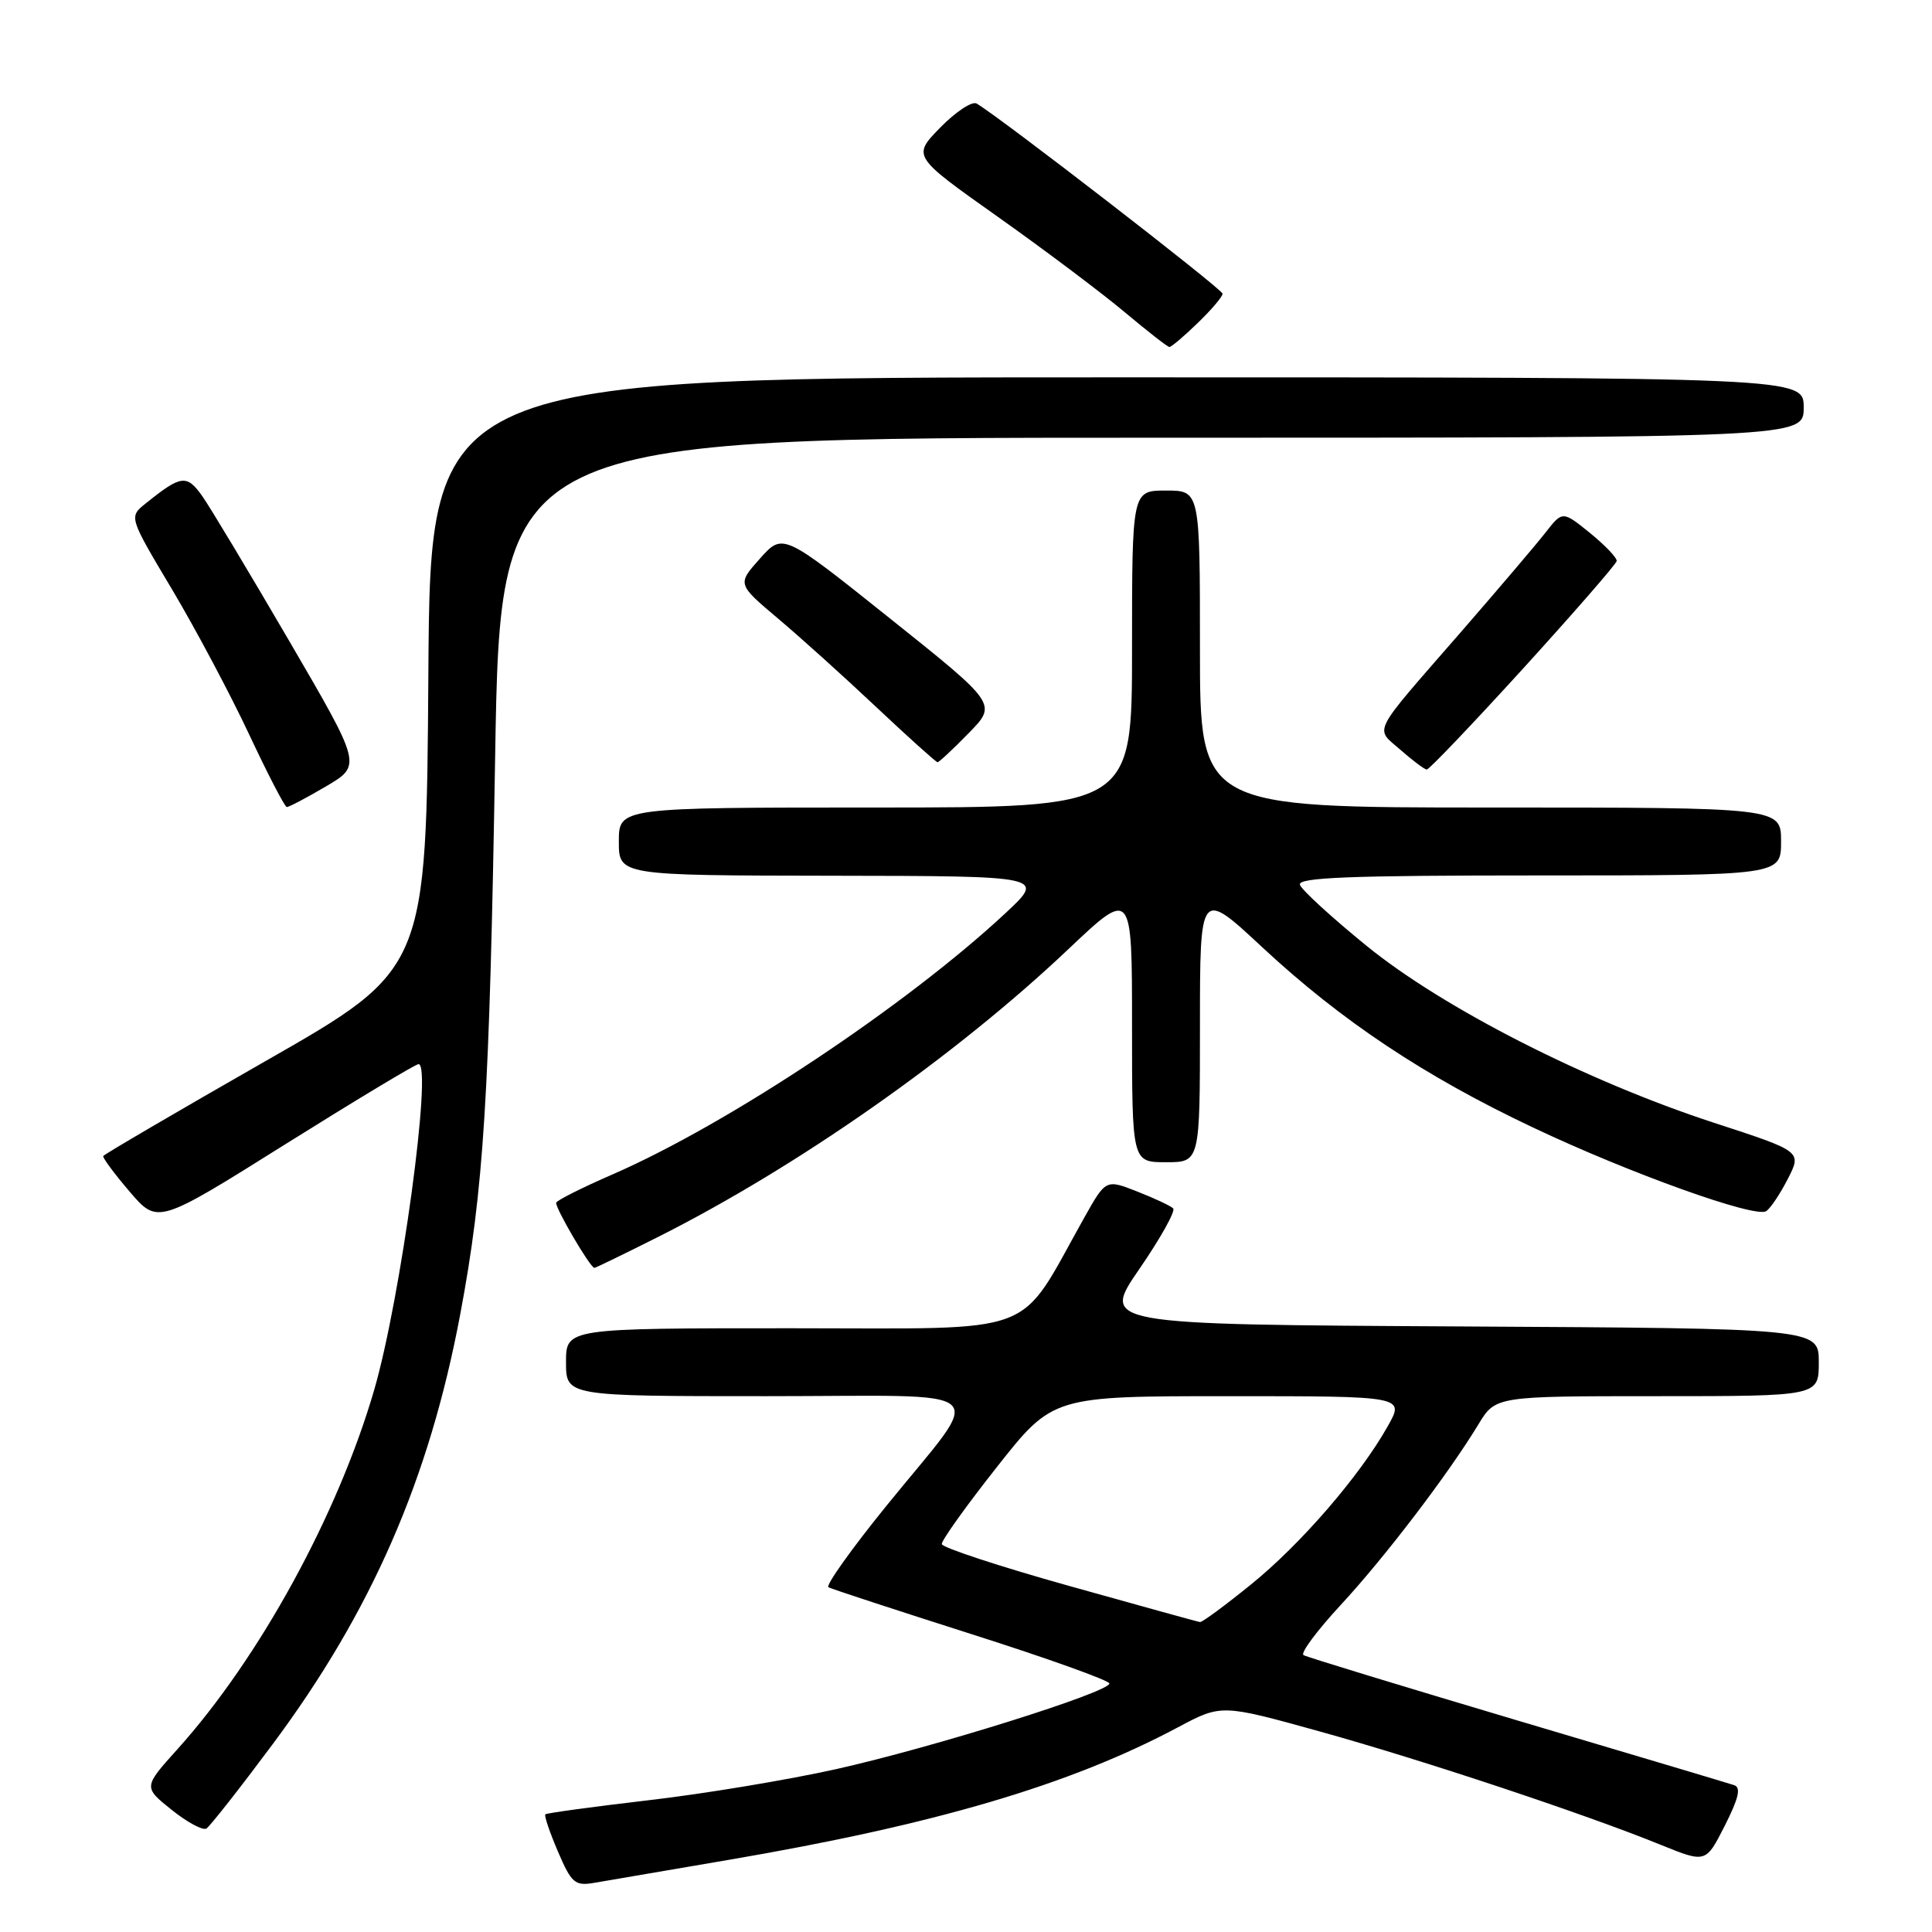 <?xml version="1.0" encoding="UTF-8" standalone="no"?>
<!DOCTYPE svg PUBLIC "-//W3C//DTD SVG 1.1//EN" "http://www.w3.org/Graphics/SVG/1.1/DTD/svg11.dtd" >
<svg xmlns="http://www.w3.org/2000/svg" xmlns:xlink="http://www.w3.org/1999/xlink" version="1.1" viewBox="0 0 256 256">
 <g >
 <path fill="currentColor"
d=" M 96.50 246.45 C 123.92 241.77 141.76 236.51 156.06 228.89 C 161.84 225.81 161.84 225.81 174.85 229.42 C 188.53 233.22 210.00 240.36 220.06 244.45 C 226.03 246.87 226.03 246.87 228.54 241.92 C 230.39 238.26 230.72 236.85 229.78 236.54 C 229.07 236.30 216.12 232.44 201.00 227.95 C 185.88 223.45 173.15 219.57 172.72 219.31 C 172.29 219.05 174.50 216.07 177.64 212.68 C 183.51 206.34 191.87 195.37 195.89 188.75 C 198.16 185.00 198.16 185.00 219.58 185.00 C 241.00 185.00 241.00 185.00 241.00 180.51 C 241.00 176.02 241.00 176.02 193.45 175.76 C 145.90 175.50 145.90 175.50 150.99 168.12 C 153.78 164.06 155.79 160.46 155.45 160.12 C 155.11 159.78 152.96 158.77 150.68 157.88 C 146.53 156.25 146.53 156.25 143.65 161.38 C 134.69 177.34 138.26 176.00 104.90 176.00 C 75.00 176.00 75.00 176.00 75.00 180.50 C 75.00 185.00 75.00 185.00 101.54 185.00 C 132.55 185.00 130.64 183.25 117.43 199.56 C 112.82 205.25 109.37 210.09 109.77 210.32 C 110.17 210.54 118.71 213.34 128.75 216.54 C 138.79 219.73 147.00 222.68 147.00 223.07 C 147.00 224.22 123.66 231.54 110.92 234.39 C 104.55 235.82 93.31 237.69 85.95 238.54 C 78.59 239.40 72.43 240.24 72.26 240.41 C 72.09 240.58 72.84 242.80 73.93 245.34 C 75.72 249.52 76.18 249.92 78.71 249.49 C 80.24 249.23 88.25 247.86 96.50 246.45 Z  M 36.12 231.13 C 49.22 213.54 56.87 196.01 60.98 174.17 C 64.11 157.51 64.86 145.52 65.61 100.20 C 66.32 58.00 66.32 58.00 152.66 58.00 C 239.00 58.00 239.00 58.00 239.00 54.00 C 239.00 50.00 239.00 50.00 148.01 50.00 C 57.02 50.00 57.02 50.00 56.76 89.22 C 56.50 128.43 56.50 128.43 35.18 140.60 C 23.46 147.30 13.79 152.96 13.68 153.18 C 13.58 153.41 15.16 155.54 17.19 157.91 C 20.89 162.23 20.89 162.23 37.82 151.61 C 47.13 145.78 55.07 141.00 55.46 141.00 C 57.33 141.00 53.10 172.08 49.58 184.18 C 44.76 200.73 34.38 219.69 23.53 231.76 C 18.99 236.80 18.99 236.80 22.74 239.81 C 24.80 241.46 26.87 242.58 27.35 242.29 C 27.82 242.00 31.76 236.98 36.12 231.13 Z  M 87.18 163.91 C 105.66 154.62 126.58 139.95 141.51 125.82 C 150.00 117.78 150.00 117.78 150.00 135.89 C 150.00 154.00 150.00 154.00 154.50 154.00 C 159.00 154.00 159.00 154.00 159.00 135.91 C 159.00 117.83 159.00 117.83 167.25 125.51 C 177.74 135.27 188.75 142.60 203.13 149.40 C 215.94 155.47 232.52 161.41 234.02 160.49 C 234.57 160.15 235.86 158.23 236.89 156.22 C 238.76 152.57 238.76 152.57 227.13 148.78 C 210.20 143.25 191.26 133.61 181.08 125.33 C 176.45 121.56 172.47 117.92 172.25 117.24 C 171.92 116.27 178.81 116.00 203.92 116.00 C 236.00 116.00 236.00 116.00 236.00 111.50 C 236.00 107.00 236.00 107.00 197.50 107.00 C 159.00 107.00 159.00 107.00 159.00 86.00 C 159.00 65.00 159.00 65.00 154.50 65.00 C 150.00 65.00 150.00 65.00 150.00 86.00 C 150.00 107.00 150.00 107.00 116.00 107.00 C 82.00 107.00 82.00 107.00 82.00 111.50 C 82.00 116.00 82.00 116.00 110.25 116.04 C 138.50 116.08 138.50 116.08 133.26 120.97 C 120.10 133.24 96.51 148.93 81.20 155.60 C 77.19 157.34 73.81 159.04 73.70 159.36 C 73.50 159.95 78.21 168.00 78.76 168.00 C 78.92 168.00 82.70 166.16 87.18 163.91 Z  M 43.21 104.19 C 47.93 101.41 47.93 101.41 38.34 84.96 C 33.06 75.91 27.87 67.26 26.81 65.75 C 24.74 62.83 24.01 62.92 19.29 66.72 C 17.07 68.50 17.07 68.50 22.79 78.09 C 25.93 83.36 30.52 92.00 33.00 97.29 C 35.48 102.58 37.73 106.92 38.00 106.94 C 38.27 106.95 40.62 105.72 43.21 104.19 Z  M 201.85 88.55 C 208.59 81.14 214.15 74.75 214.22 74.34 C 214.28 73.92 212.69 72.26 210.69 70.63 C 207.04 67.68 207.04 67.68 204.77 70.59 C 203.52 72.19 198.45 78.15 193.50 83.84 C 181.52 97.60 182.15 96.36 185.57 99.36 C 187.18 100.78 188.75 101.95 189.05 101.97 C 189.35 101.99 195.11 95.95 201.85 88.55 Z  M 128.36 97.14 C 132.13 93.29 132.13 93.29 117.93 81.95 C 103.74 70.61 103.74 70.61 100.71 74.00 C 97.68 77.39 97.68 77.39 103.08 81.95 C 106.05 84.45 111.94 89.76 116.17 93.75 C 120.41 97.74 124.04 101.00 124.23 101.00 C 124.43 101.00 126.29 99.26 128.36 97.14 Z  M 158.70 42.80 C 160.52 41.05 162.00 39.30 162.00 38.92 C 162.00 38.33 132.55 15.56 129.41 13.72 C 128.81 13.37 126.65 14.80 124.60 16.89 C 120.88 20.70 120.88 20.70 132.19 28.71 C 138.41 33.11 145.97 38.80 149.00 41.34 C 152.03 43.88 154.70 45.97 154.95 45.98 C 155.20 45.99 156.89 44.56 158.70 42.80 Z  M 141.69 210.15 C 132.44 207.56 124.84 205.06 124.79 204.60 C 124.74 204.14 128.02 199.54 132.10 194.38 C 139.50 185.00 139.50 185.00 162.81 185.00 C 186.13 185.00 186.13 185.00 183.89 188.97 C 180.21 195.53 172.34 204.64 165.74 209.97 C 162.32 212.74 159.30 214.97 159.01 214.93 C 158.73 214.90 150.94 212.74 141.69 210.15 Z "/>
</g>
</svg>